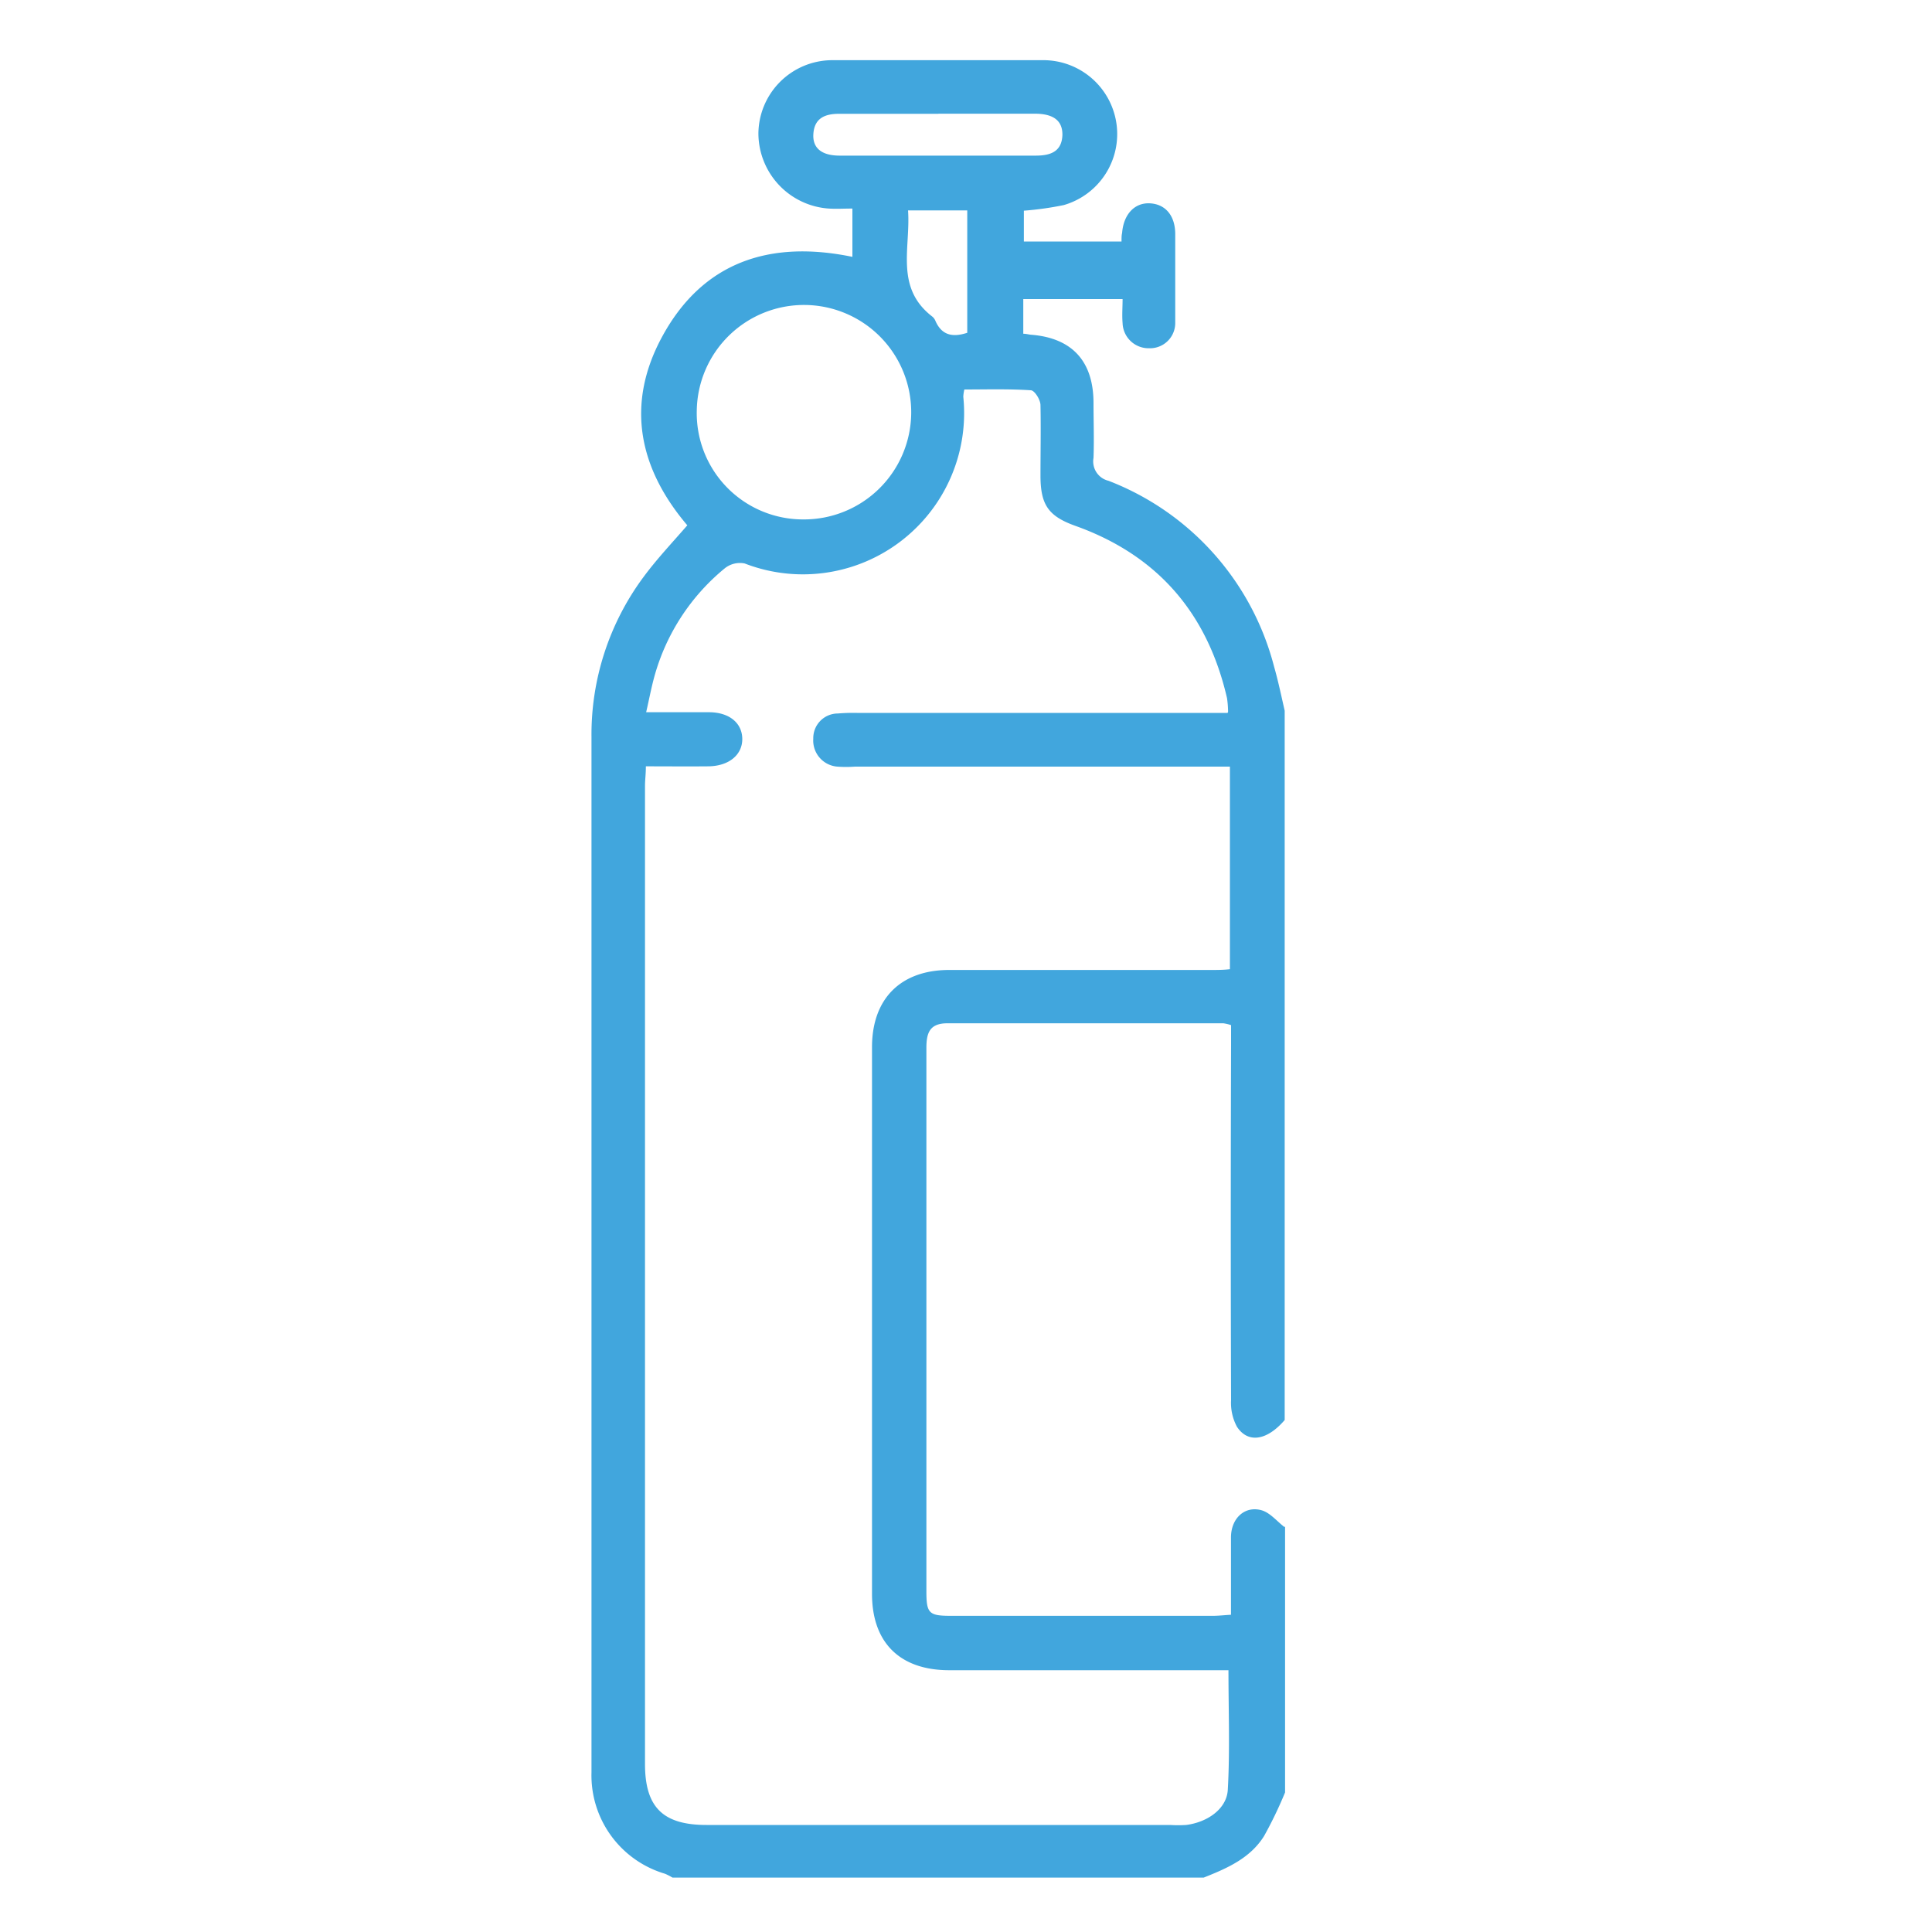 <svg id="Layer_1" data-name="Layer 1" xmlns="http://www.w3.org/2000/svg" viewBox="0 0 200 200"><defs><style>.cls-1{fill:#41a6dd;}</style></defs><path class="cls-1" d="M94,21.78c.28,3.87-1.39,8,2.52,11a1.12,1.12,0,0,1,.32.45c.68,1.54,1.85,1.69,3.29,1.22V21.78Zm3.15-10H86.87c-1.43,0-2.56.42-2.67,2.08-.1,1.44.82,2.24,2.69,2.25,6.77,0,13.55,0,20.32,0,1.46,0,2.73-.36,2.77-2.18,0-1.42-.9-2.14-2.78-2.16-3.36,0-6.72,0-10.07,0m-14,42a11.1,11.1,0,1,0-11-11.3,11,11,0,0,0,11,11.3m44,19.92a10.26,10.26,0,0,0-.11-1.42C125,63.5,119.86,57.5,111.36,54.45c-2.81-1-3.64-2.16-3.65-5.17,0-2.45.05-4.9,0-7.34,0-.55-.6-1.52-1-1.54-2.29-.15-4.59-.08-6.88-.08a4,4,0,0,0-.11.75A16.69,16.69,0,0,1,77.09,58.33a2.51,2.51,0,0,0-2.06.5A22.07,22.07,0,0,0,67.75,70c-.32,1.15-.54,2.33-.86,3.73,2.37,0,4.44,0,6.5,0s3.42,1.08,3.45,2.73-1.35,2.85-3.53,2.87-4.23,0-6.45,0c0,.82-.09,1.42-.09,2V182.6c0,4.49,1.86,6.32,6.37,6.32h48a13,13,0,0,0,1.65,0c2.19-.28,4.19-1.65,4.31-3.63.23-4.05.07-8.13.07-12.39H125c-8.91,0-17.82,0-26.73,0-5.11,0-8-2.85-8-7.91q0-28.29,0-56.58c0-5.06,3-8,8-8h27.11c.64,0,1.29,0,1.94-.08V79.36H88.5a12.4,12.4,0,0,1-1.83,0,2.71,2.71,0,0,1-2.48-2.89,2.55,2.55,0,0,1,2.54-2.61,19.2,19.2,0,0,1,2-.06h38.35Zm5.9,84.3v27.56a42.52,42.52,0,0,1-2.17,4.51c-1.44,2.31-3.84,3.35-6.26,4.31H69.62a6.39,6.39,0,0,0-.78-.4,10.62,10.62,0,0,1-7.61-10.48q0-53.62,0-107.25a27.37,27.37,0,0,1,5.35-16.46c1.39-1.89,3-3.59,4.57-5.4-5-5.88-6.37-12.44-2.7-19.35,4.22-7.94,11.25-10.21,19.79-8.44v-5c-.89,0-1.67.05-2.44,0a7.82,7.82,0,0,1-7.29-7.77,7.66,7.66,0,0,1,7.61-7.59q11,0,22,0a7.65,7.65,0,0,1,2,15,32.84,32.84,0,0,1-4.13.58V25h10.11c0-.4,0-.64.06-.88.15-1.95,1.31-3.17,2.91-3.07s2.58,1.29,2.59,3.17c0,3.06,0,6.13,0,9.19a2.61,2.61,0,0,1-2.69,2.64,2.69,2.69,0,0,1-2.76-2.6c-.07-.83,0-1.67,0-2.49H105.93v3.59c.32,0,.55.08.79.1,4.26.33,6.47,2.74,6.48,7.05,0,1.9.07,3.8,0,5.7a2.06,2.06,0,0,0,1.55,2.37A28.17,28.17,0,0,1,131.89,69c.43,1.5.74,3,1.1,4.57V147c-1.81,2.11-3.78,2.46-4.94.7a5.22,5.22,0,0,1-.61-2.77q-.06-18.36,0-36.73v-2.08a4.71,4.71,0,0,0-.8-.19c-9.52,0-19,0-28.56,0-1.85,0-2.19,1-2.18,2.61q0,28.11,0,56.21c0,2.27.27,2.52,2.54,2.52h27.1c.59,0,1.17-.07,1.89-.11,0-2.8,0-5.42,0-8,0-2,1.44-3.3,3.16-2.82.89.25,1.6,1.15,2.39,1.75"/></svg>